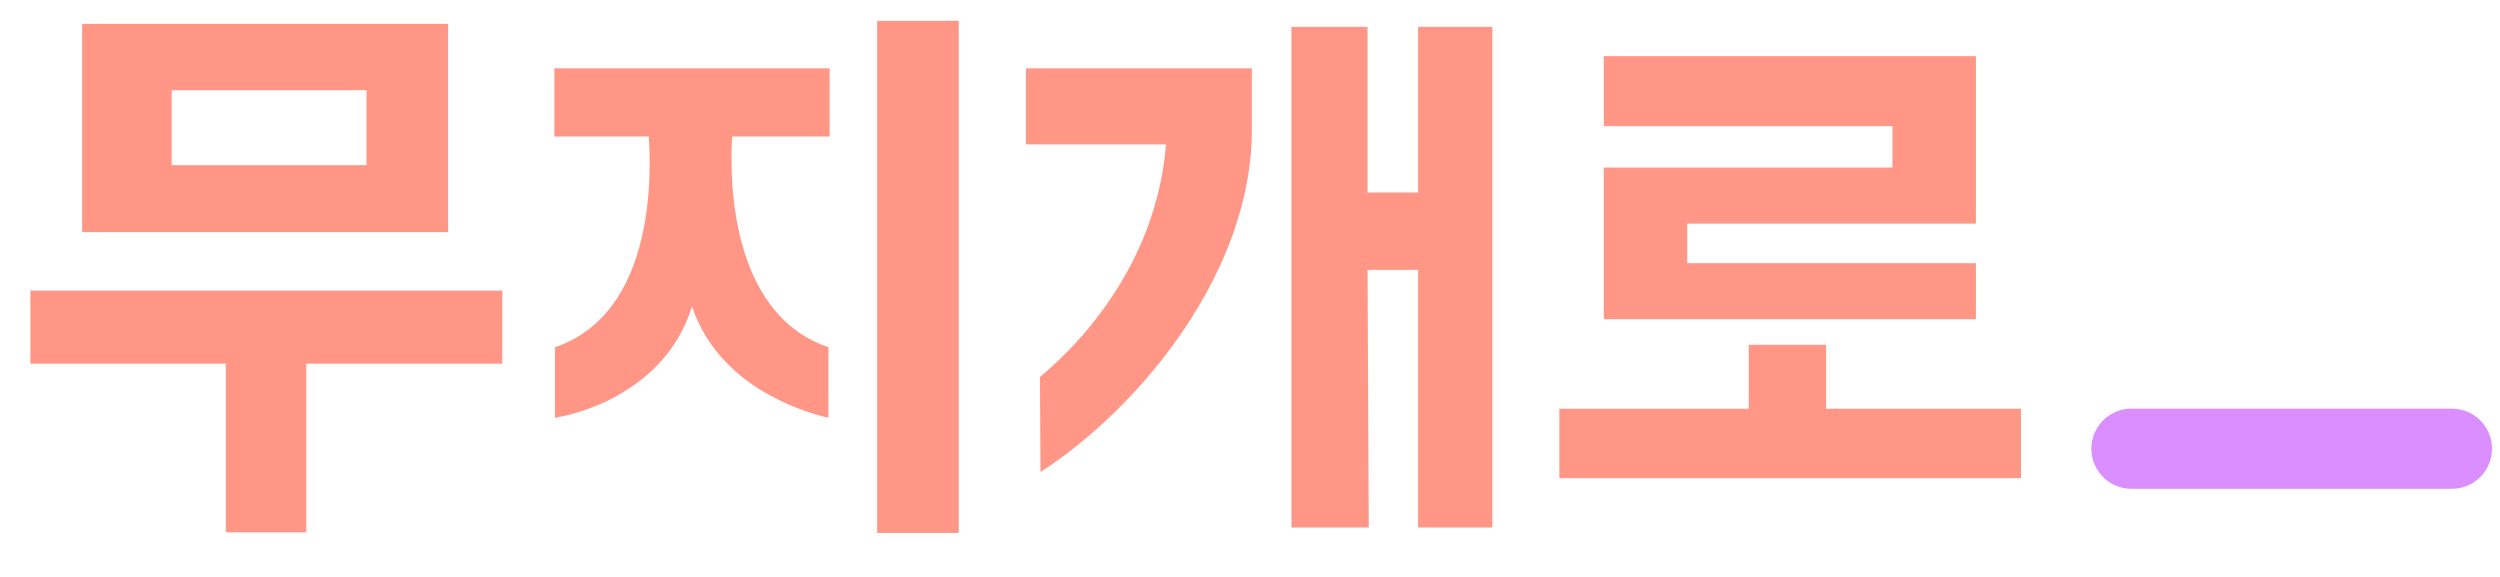 <svg width="156" height="36" viewBox="0 0 156 36" fill="none" xmlns="http://www.w3.org/2000/svg">
<path d="M5.126 14.484V1.488H27.964V14.484H5.126ZM10.712 10.304H22.872V5.63H10.712V10.304ZM1.896 18.132H31.346V22.692H19.11V33.218H14.094V22.692H1.896V18.132ZM51.77 8.518H45.69C45.538 10.798 45.424 19.538 51.694 21.666V26.074C50.44 25.77 49.224 25.314 48.122 24.706C46.222 23.718 44.094 21.894 43.182 19.12C42.232 22.16 40.142 23.832 38.204 24.858C37.102 25.428 35.886 25.846 34.632 26.074V21.666C40.902 19.538 40.636 10.798 40.484 8.518H34.594V4.262H51.77V8.518ZM59.826 1.298V33.256H54.734V1.298H59.826ZM78.115 4.262V8.138C78.115 16.84 71.313 25.314 64.929 29.456L64.891 23.528C69.565 19.576 72.339 14.37 72.757 9.012H64.017V4.262H78.115ZM88.489 12.014V1.678H93.125V32.914H88.489V16.84H85.335L85.411 32.914H80.585V1.678H85.335V12.014H88.489ZM100.078 19.918V10.456H118.09V7.872H100.078V3.502H123.296V13.952H105.284V16.422H123.296V19.918H100.078ZM113.948 25.504H126.108V29.836H97.304V25.504H109.122V21.514H113.948V25.504Z" fill="#FF9686"/>
<path d="M133 28H153" stroke="#DB8EFF" stroke-width="5" stroke-linecap="round"/>
</svg>
